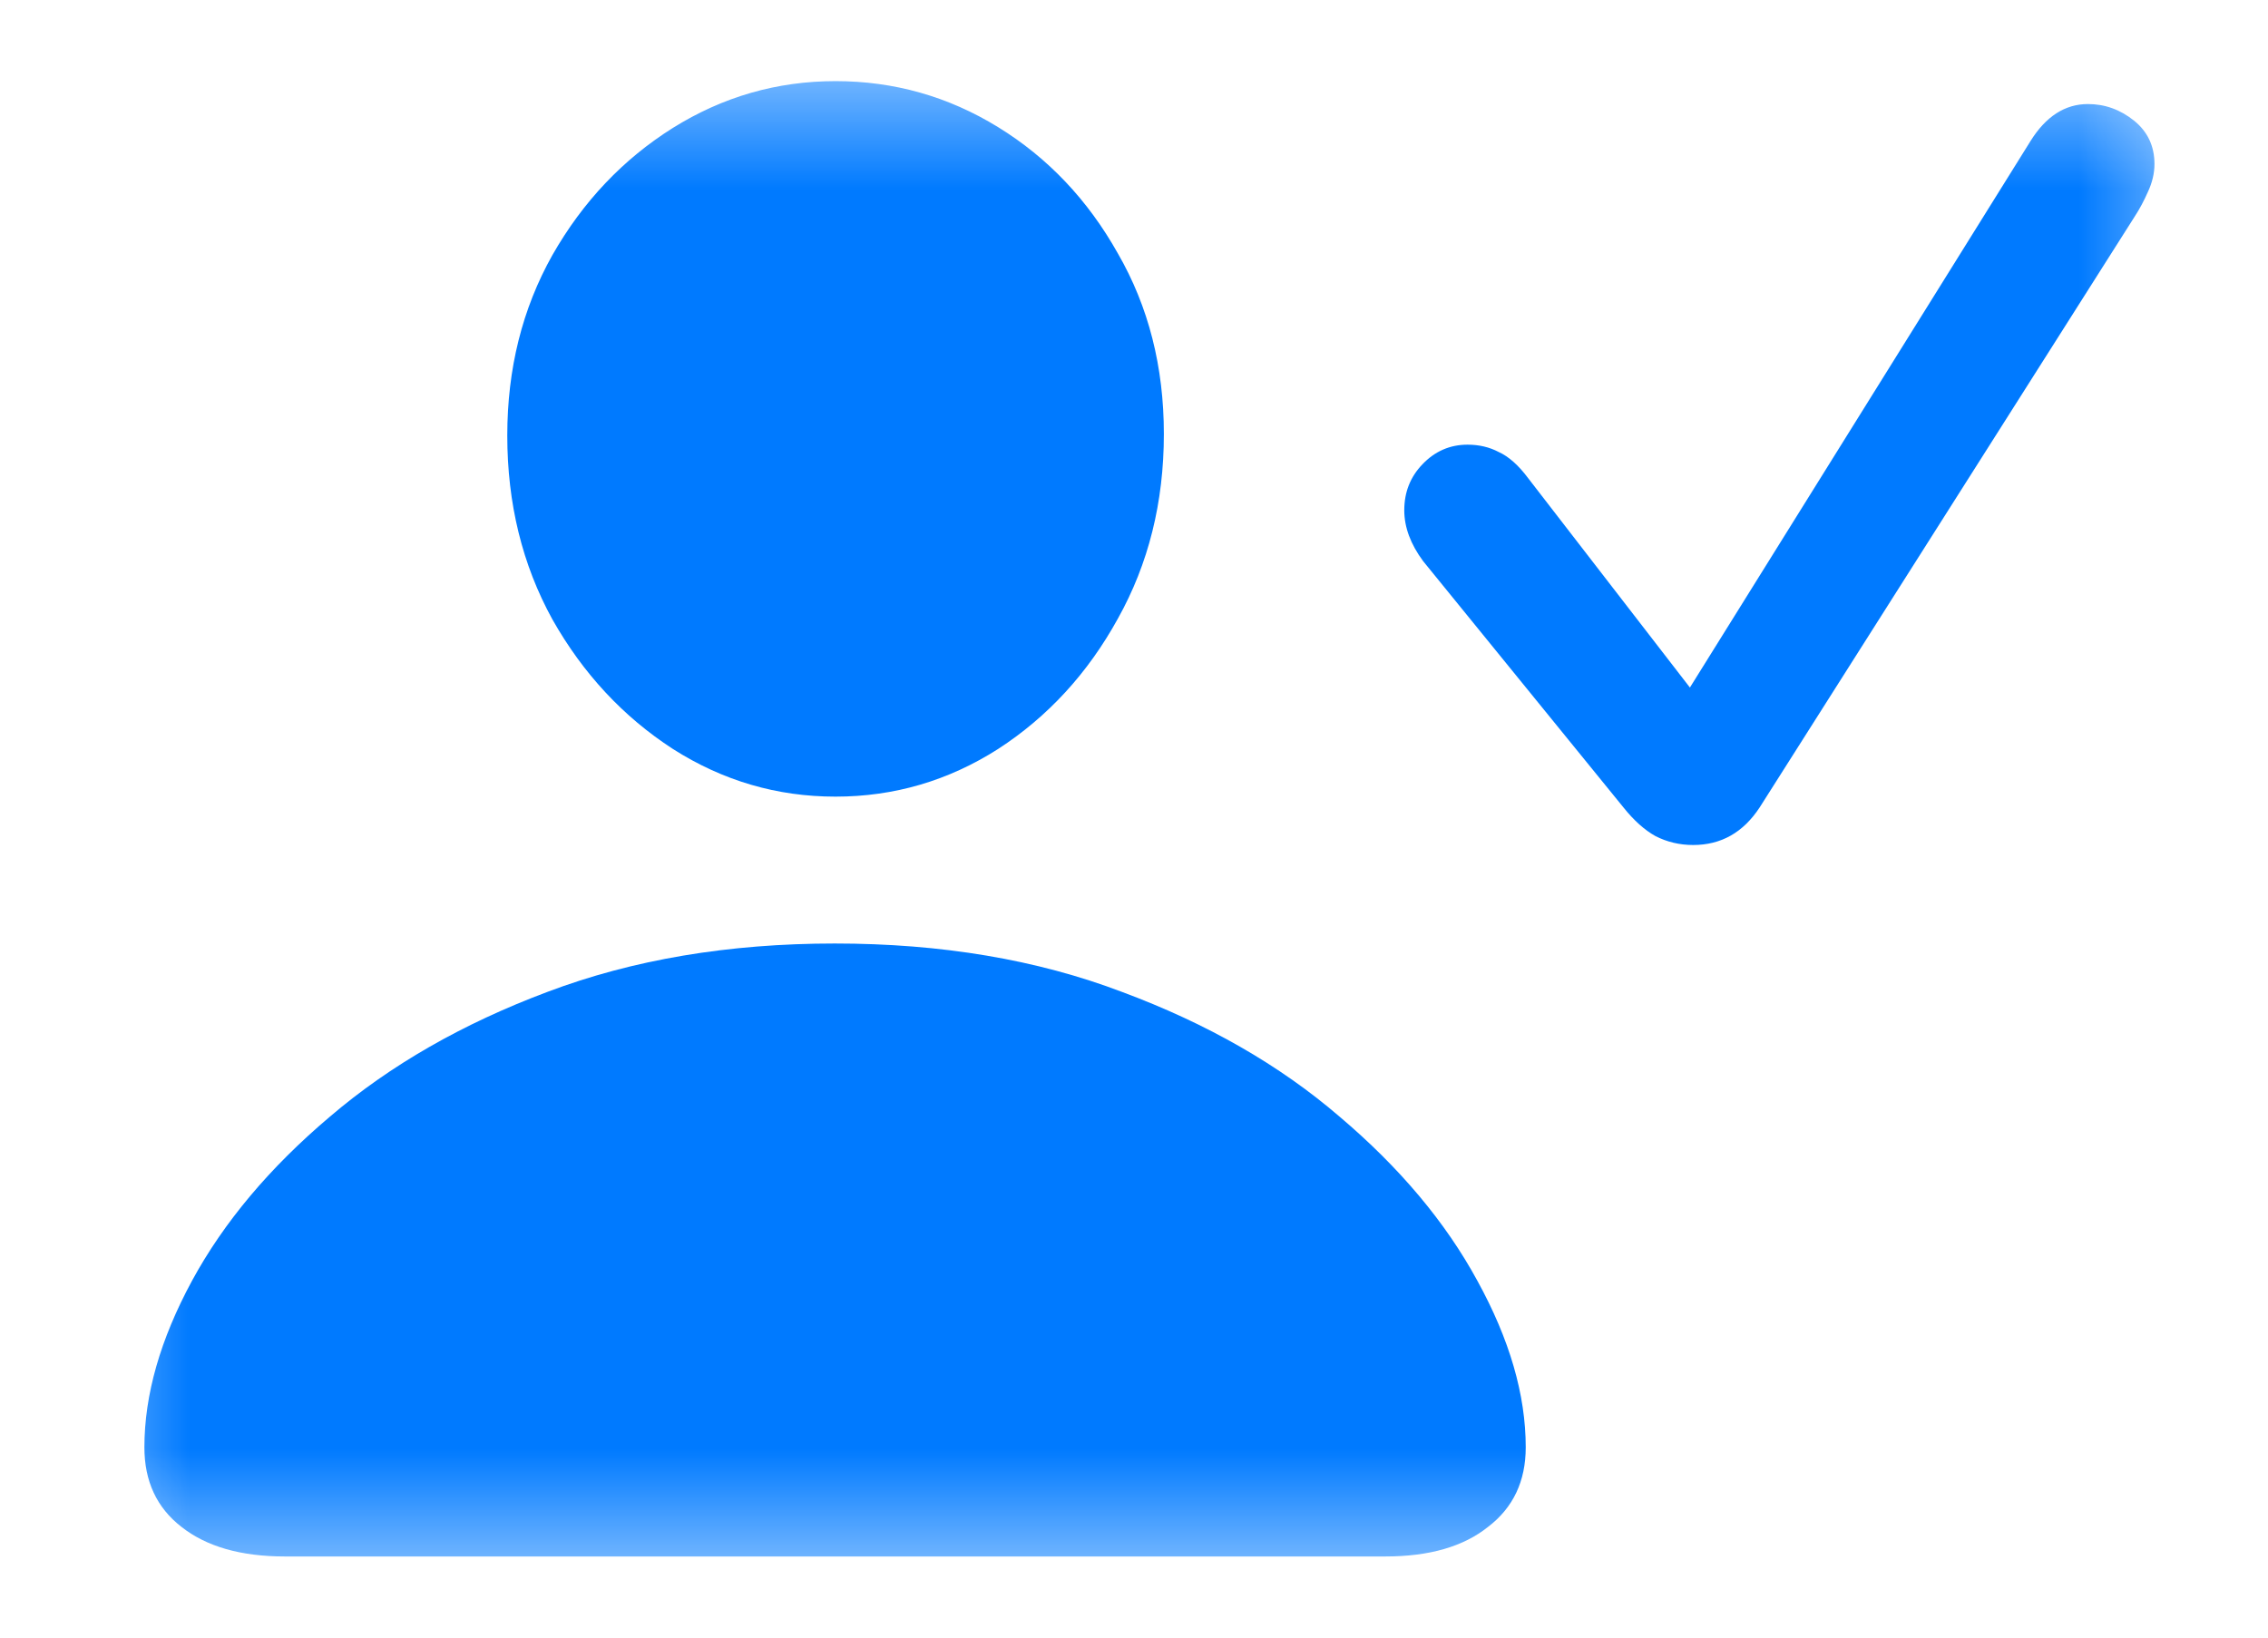 <svg width="18" height="13" viewBox="0 0 18 13" fill="none" xmlns="http://www.w3.org/2000/svg">
<g clip-path="url(#clip0_472_3209)">
<mask id="mask0_472_3209" style="mask-type:luminance" maskUnits="userSpaceOnUse" x="0" y="0" width="18" height="13">
<path d="M17.5 0.5H0.5V12.5H17.5V0.5Z" fill="white"/>
</mask>
<g mask="url(#mask0_472_3209)">
<path d="M2.26 12.356C1.913 12.356 1.639 12.278 1.44 12.121C1.244 11.969 1.146 11.759 1.146 11.489C1.146 11.073 1.272 10.632 1.524 10.167C1.776 9.703 2.141 9.268 2.619 8.864C3.096 8.456 3.672 8.126 4.345 7.874C5.022 7.618 5.782 7.49 6.625 7.49C7.471 7.49 8.231 7.618 8.904 7.874C9.582 8.126 10.157 8.456 10.631 8.864C11.108 9.268 11.473 9.703 11.725 10.167C11.981 10.632 12.109 11.073 12.109 11.489C12.109 11.759 12.009 11.969 11.81 12.121C11.614 12.278 11.343 12.356 10.995 12.356H2.26ZM6.631 6.324C6.166 6.324 5.737 6.198 5.341 5.946C4.946 5.69 4.627 5.347 4.384 4.917C4.145 4.483 4.026 3.996 4.026 3.458C4.026 2.928 4.145 2.451 4.384 2.025C4.627 1.599 4.946 1.263 5.341 1.015C5.737 0.768 6.166 0.644 6.631 0.644C7.096 0.644 7.526 0.766 7.921 1.009C8.316 1.252 8.633 1.586 8.872 2.012C9.115 2.433 9.237 2.911 9.237 3.445C9.237 3.988 9.115 4.476 8.872 4.911C8.633 5.345 8.316 5.69 7.921 5.946C7.526 6.198 7.096 6.324 6.631 6.324ZM13.438 6.708C13.329 6.708 13.23 6.684 13.138 6.637C13.052 6.589 12.967 6.513 12.884 6.409L11.295 4.455C11.195 4.32 11.145 4.185 11.145 4.051C11.145 3.907 11.193 3.786 11.289 3.686C11.388 3.582 11.508 3.53 11.647 3.53C11.738 3.53 11.82 3.549 11.894 3.588C11.972 3.623 12.051 3.692 12.129 3.797L13.412 5.458L16.115 1.12C16.237 0.924 16.389 0.826 16.571 0.826C16.706 0.826 16.827 0.87 16.936 0.957C17.044 1.044 17.099 1.159 17.099 1.302C17.099 1.376 17.081 1.45 17.047 1.523C17.016 1.593 16.982 1.658 16.942 1.719L13.966 6.409C13.835 6.609 13.659 6.708 13.438 6.708Z" fill="#007AFF"/>
</g>
</g>
<defs>
<clipPath id="clip0_472_3209">
<rect width="18" height="12" fill="white" transform="translate(0 0.5)"/>
</clipPath>
</defs>
</svg>
